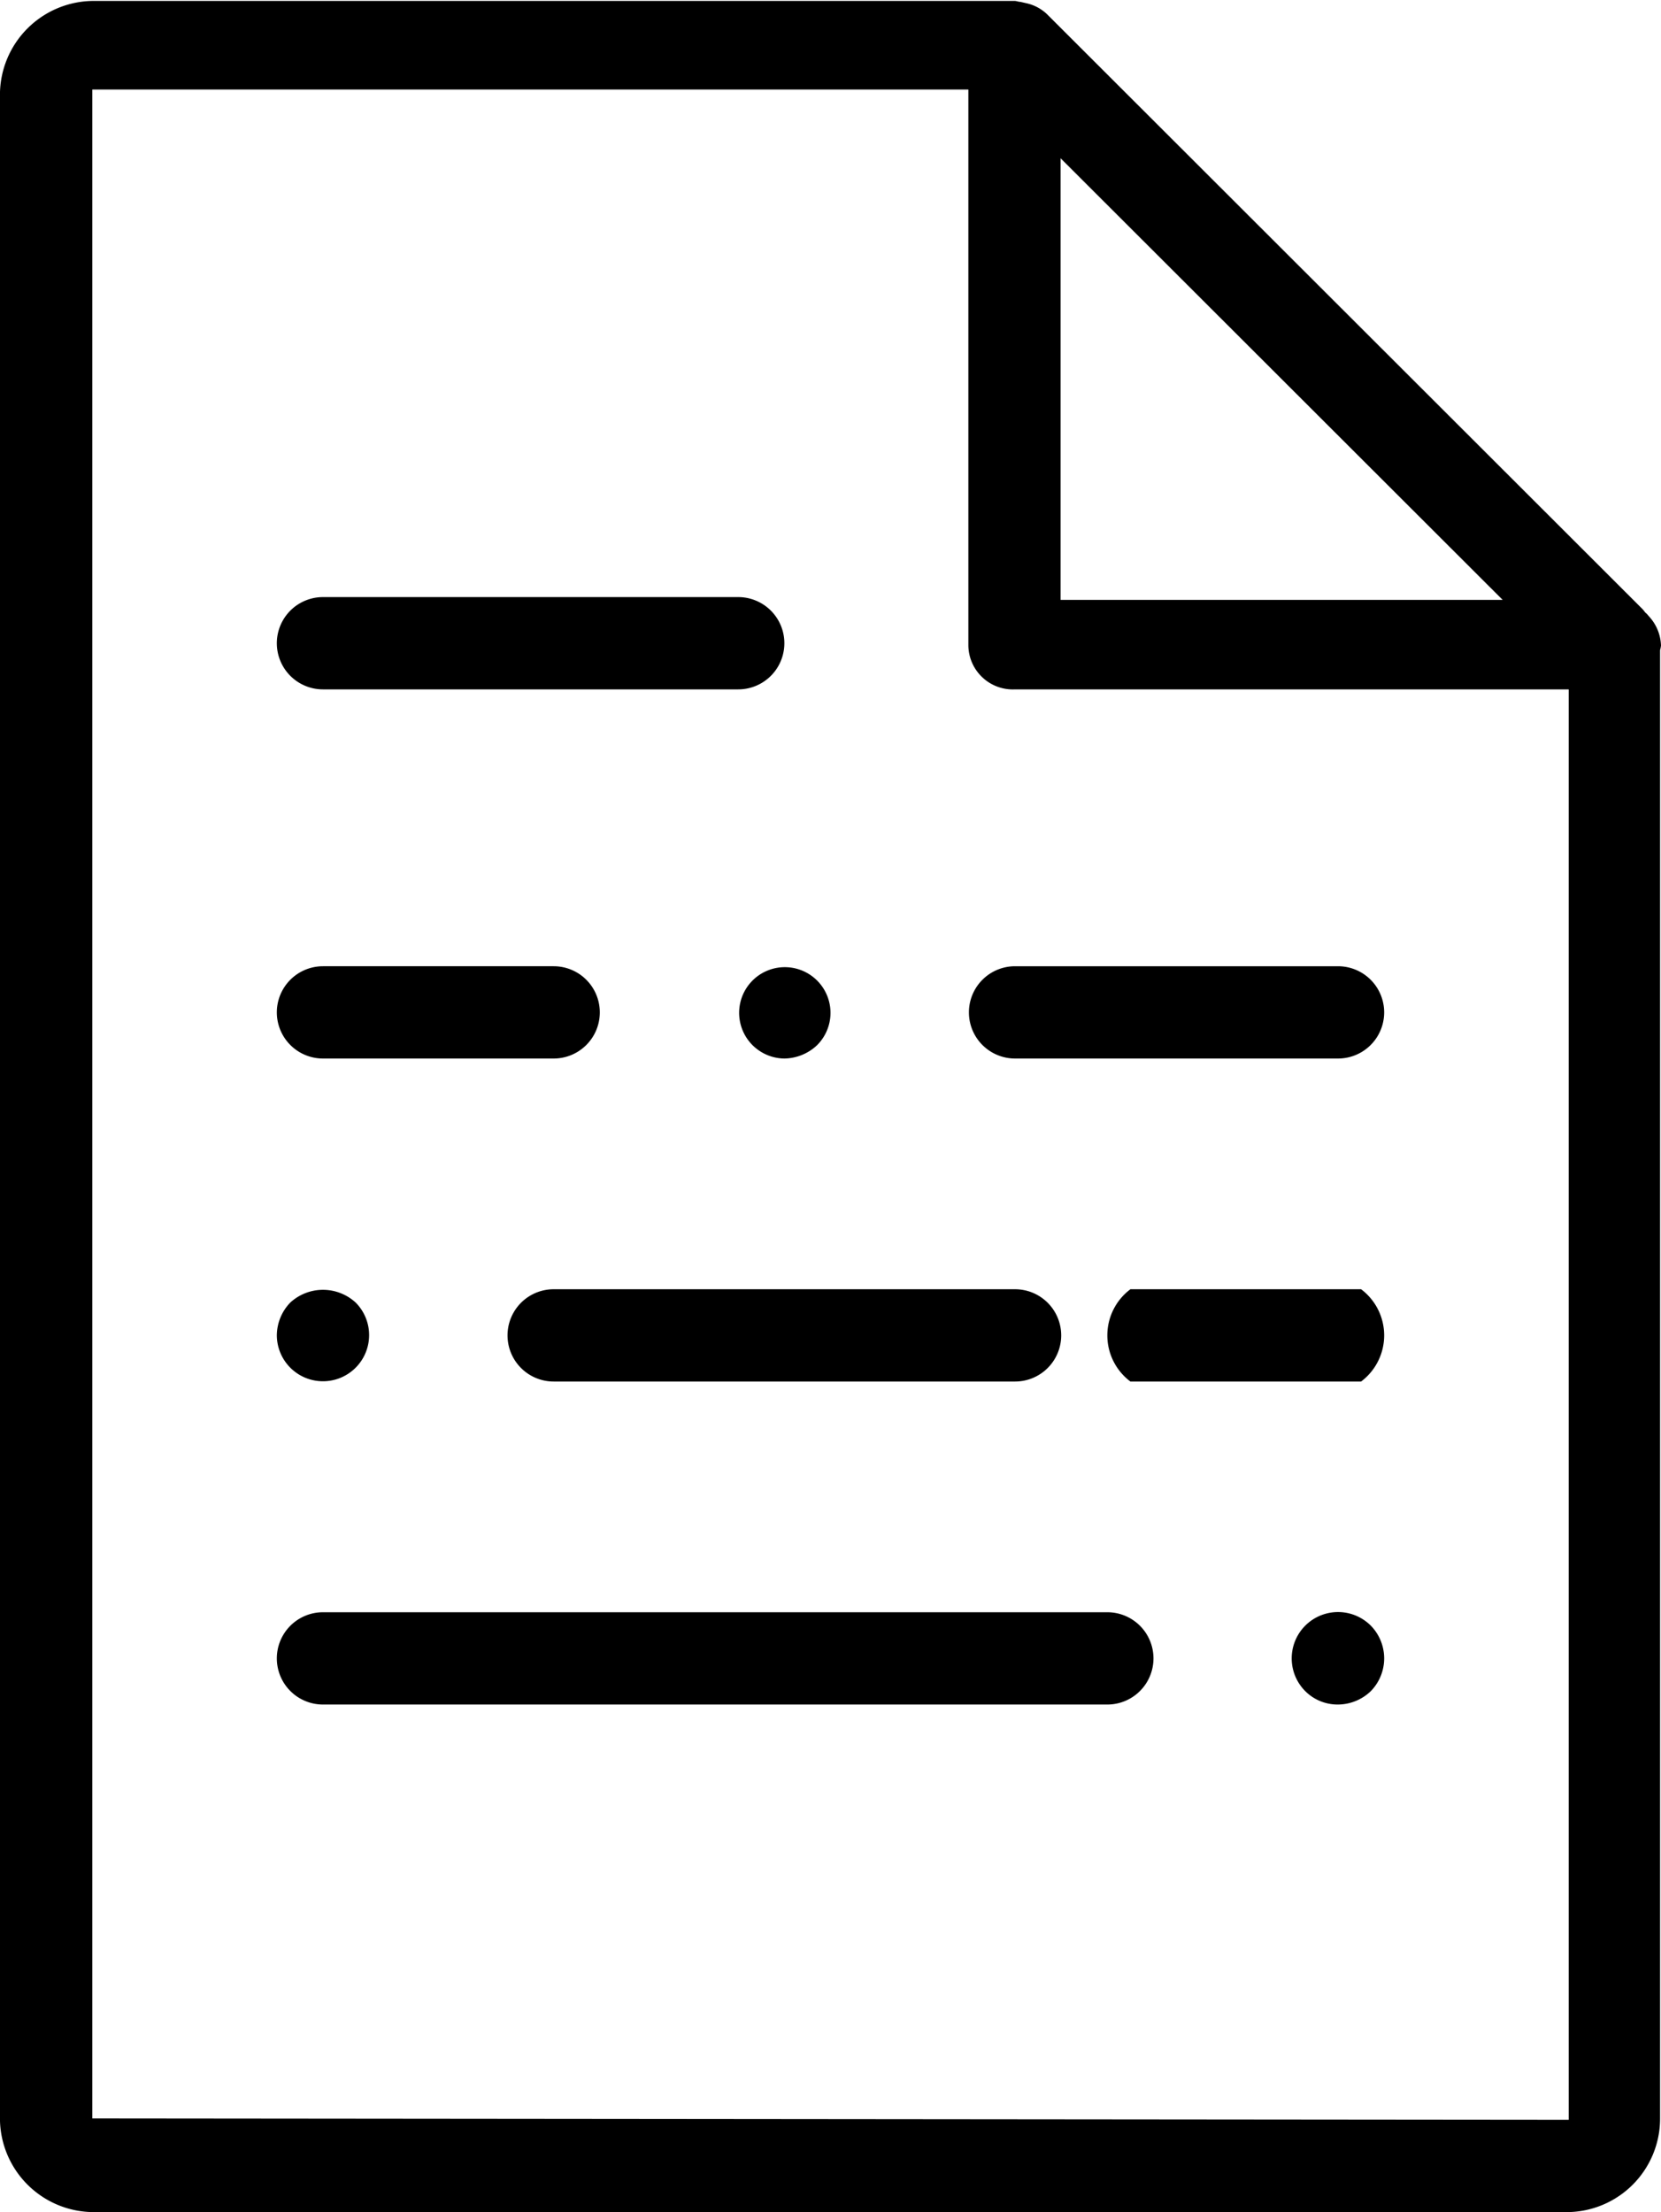 <svg xmlns="http://www.w3.org/2000/svg" width="36" height="47.94" viewBox="0 0 36 47.94">
  <defs>
    <style>
      .cls-1 {
        fill-rule: evenodd;
      }
    </style>
  </defs>
  <path id="text-file" class="cls-1" d="M615.98,1160.15v31.83a2.027,2.027,0,0,1-2.024,2.02h-31.92a2.036,2.036,0,0,1-2.037-2.03v-43.86a2.036,2.036,0,0,1,2.037-2.03h19.952c0.045,0,.083.02,0.126,0.02l0.131,0.03a0.943,0.943,0,0,1,.45.24l12.884,12.87a0.58,0.58,0,0,1,.076.09,0.453,0.453,0,0,1,.077.08,0.976,0.976,0,0,1,.268.64A0.588,0.588,0,0,1,615.98,1160.15Zm-12.993-10.66v9.57h9.581ZM614,1161H602a0.964,0.964,0,0,1-1.012-.95V1148H582l0,43.97,32,0.03v-31Zm-27-2h9a1,1,0,0,1,0,2h-9A1,1,0,0,1,587,1159Zm0,8h5a1,1,0,0,1,0,2h-5A1,1,0,0,1,587,1167Zm0.71,7.29a1,1,0,1,1-1.71.71,1.033,1.033,0,0,1,.29-0.71A1.047,1.047,0,0,1,587.71,1174.29ZM587,1181h17a1,1,0,0,1,0,2H587A1,1,0,0,1,587,1181Zm22.71,0.29a1.014,1.014,0,0,1,0,1.42,1.033,1.033,0,0,1-.71.29,0.99,0.99,0,0,1-.71-0.29A1,1,0,0,1,609.71,1181.29ZM609.5,1176h-5a1.25,1.25,0,0,1,0-2h5A1.25,1.25,0,0,1,609.5,1176Zm-0.5-7h-7a1,1,0,0,1,0-2h7A1,1,0,0,1,609,1169Zm-6,6a1,1,0,0,1-1,1H592a1,1,0,0,1,0-2h10A1,1,0,0,1,603,1175Zm-6-6a0.99,0.99,0,1,1,.71-0.29A1.052,1.052,0,0,1,597,1169Z" transform="translate(-580 -1146.06)"/>
</svg>
